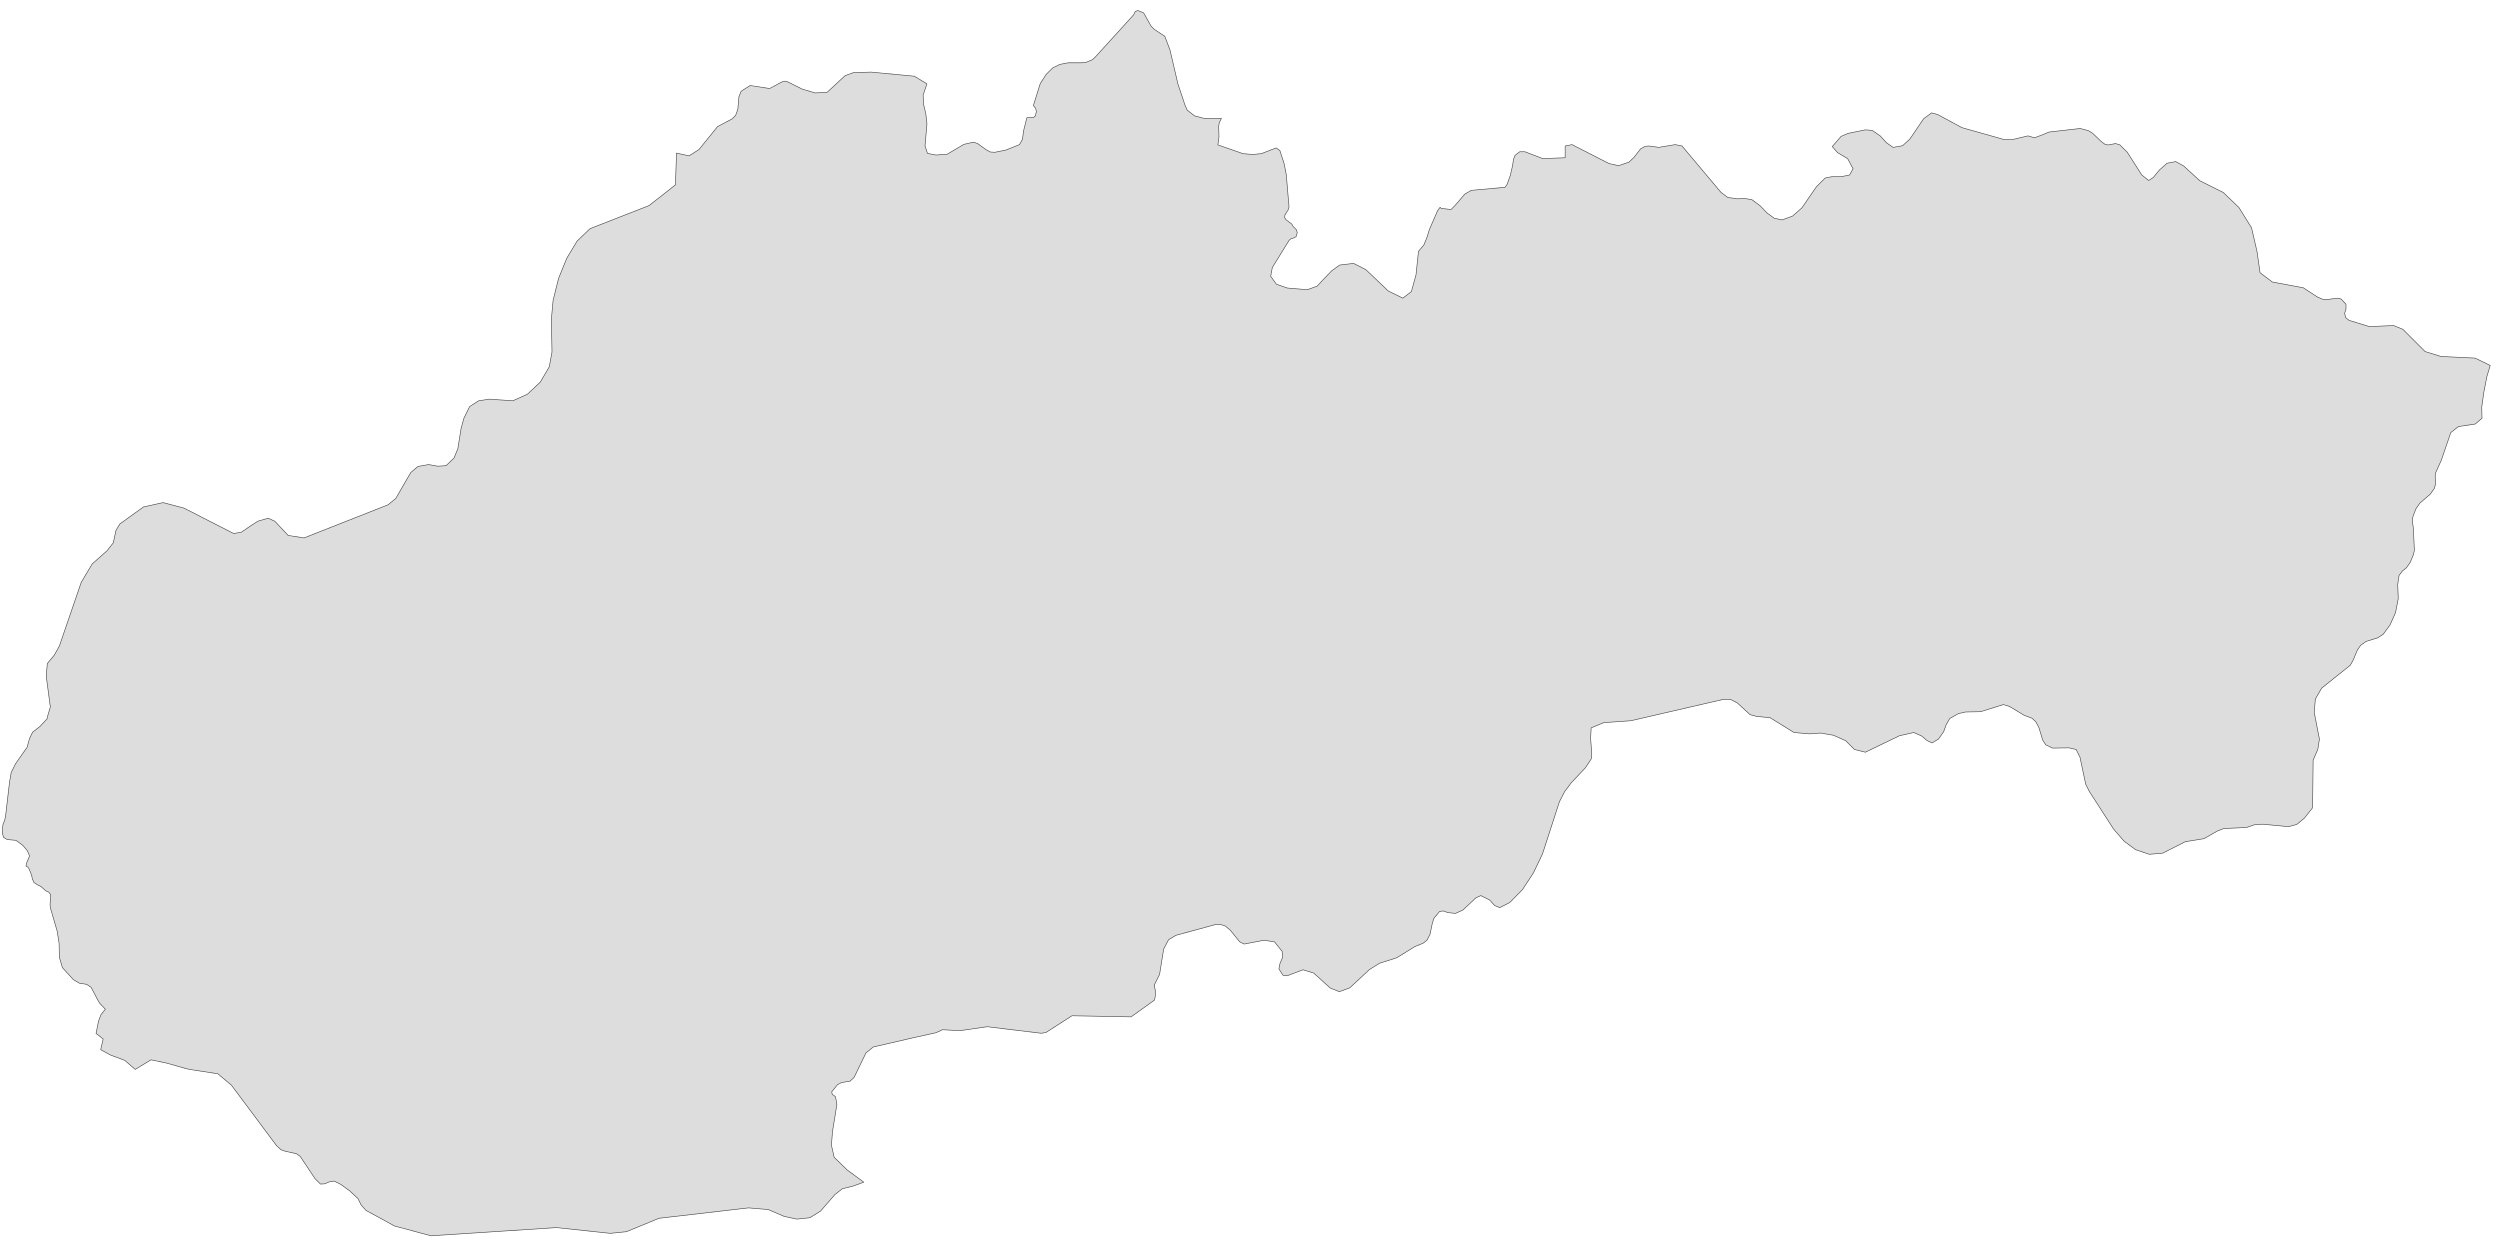 ﻿<?xml version="1.0" encoding="utf-8"?>
<svg xmlns="http://www.w3.org/2000/svg" viewBox="0 0 1021 509" style="stroke-width:0.25px;stroke-linejoin:round;stroke:#444;fill:#ddd" fill-rule="evenodd">
  <path class="SK" d="M1017 149.267L1015.659 153.738 1014.429 159.998 1013.535 166.257 1013.647 170.839 1010.853 173.186 1004.034 174.192 1000.905 176.651 996.993 188.052 994.758 192.97 994.534 194.311 994.646 197.776 994.199 199.453 992.522 201.8 988.275 205.488 986.934 207.388 986.598 207.947 985.369 211.189 985.257 213.312 985.592 215.548 986.039 224.713 985.592 226.613 984.363 229.631 982.798 231.866 981.121 233.208 979.78 234.996 979.221 238.684 979.445 244.496 978.327 250.197 976.092 255.226 973.298 259.027 971.062 260.48 966.368 261.933 964.132 263.498 962.791 265.398 961.003 269.645 959.885 271.657 948.149 281.046 945.578 285.517 945.131 290.993 947.255 301.835 946.584 306.082 944.684 310.442 944.461 329.89 941.107 334.137 937.978 336.708 934.625 337.602 924.006 336.596 920.765 336.82 917.524 337.937 908.135 338.384 905.564 339.39 900.087 342.52 892.487 343.749 883.21 348.444 877.733 348.891 872.145 346.991 867.45 343.526 863.203 338.608 853.255 323.183 851.802 320.277 849.455 309.212 847.89 306.082 844.872 305.412 838.278 305.524 835.484 304.182 834.254 302.282 832.689 297.141 831.46 294.793 829.895 293.341 826.654 292.111 820.73 288.534 818.159 287.752 808.882 290.658 802.735 290.77 799.829 291.44 796.252 293.452 794.799 296.023 793.793 298.817 791.669 301.835 789.099 303.4 787.087 302.506 784.851 300.606 781.61 299.153 775.686 300.494 761.826 307.2 757.356 306.082 753.779 302.506 748.749 300.27 743.496 299.376 739.025 299.711 732.654 299.153 722.93 293.117 717.341 292.558 714.771 291.887 709.518 287.081 706.723 285.628 703.817 285.628 666.038 294.346 654.973 295.129 649.832 297.252 649.72 299.264 649.608 301.5 649.943 306.194 650.055 307.088 650.055 308.094 650.055 308.988 649.832 309.994 647.485 313.571 647.037 314.018 641.672 319.719 638.99 323.295 636.866 327.431 629.936 348.779 626.248 356.491 621.777 363.309 616.636 368.562 612.5 370.686 610.376 369.792 608.365 367.557 604.788 365.768 602.776 366.662 597.411 371.692 594.393 373.033 591.264 372.698 589.475 372.027 587.91 372.251 585.675 374.933 585.004 376.834 583.999 381.64 582.769 383.987 581.204 385.216 577.851 386.558 570.809 390.917 570.139 391.252 563.433 393.376 559.297 395.946 551.25 403.435 547.002 405 543.314 403.547 536.496 397.399 532.137 396.058 525.654 398.517 523.977 398.294 522.301 395.723 522.748 393.488 523.754 391.14 523.642 388.57 520.512 384.658 516.265 383.987 508.106 385.552 506.317 384.658 502.406 379.851 500.394 378.175 498.605 377.616 496.705 377.504 480.275 381.975 477.257 383.763 475.245 387.564 473.568 397.958 471.445 402.206 471.445 402.317 471.333 402.429 471.445 402.653 471.445 402.764 471.78 404.217 471.892 405.671 471.78 407.123 471.445 408.465 461.944 415.283 437.802 414.836 427.183 421.654 425.283 421.989 403.153 419.307 392.423 420.871 388.958 420.76 384.934 420.536 382.252 421.766 373.645 423.666 356.656 427.578 353.638 430.037 348.832 439.984 347.155 441.549 343.69 442.108 342.014 443.002 339.667 445.908 339.89 446.914 341.231 447.92 341.79 451.05 340.002 462.003 339.555 467.704 340.673 472.622 345.926 477.763 352.744 482.793 352.52 482.904 348.161 484.469 344.026 485.475 341.008 487.822 335.084 494.64 330.725 497.323 325.472 497.882 320.219 496.764 313.736 493.97 305.688 493.299 269.139 497.546 255.838 503.023 249.244 503.694 227.225 501.347 186.317 504.029 176.034 504.7 161.056 500.676 157.033 498.441 149.432 494.305 147.532 492.181 146.191 489.499 142.838 486.369 139.149 483.687 136.467 482.346 134.455 482.681 132.666 483.463 130.878 483.575 128.643 481.34 122.607 472.286 121.042 471.168 116.46 470.163 114.671 469.492 112.883 467.815 94.552 443.226 88.964 438.531 77.34 436.743 75.551 436.296 68.063 434.172 61.692 432.831 55.209 436.743 50.962 433.055 45.261 430.931 41.126 428.695 42.132 424.336 39.896 422.548 39.226 422.101 40.232 417.071 41.238 414.389 43.026 412.153 40.679 409.694 39.785 408.13 37.214 403.212 35.314 401.982 32.408 401.535 29.949 400.082 25.478 395.164 24.248 390.917 24.137 385.216 23.354 380.298 20.56 370.686 20.448 369.457 20.672 366.327 20.56 365.209 19.889 364.315 18.772 363.868 16.76 362.08 15.195 361.297 13.854 360.403 13.183 358.838 12.96 357.609 12.401 356.156 11.842 354.815 11.395 354.144 10.612 353.697 10.948 352.244 11.618 350.679 12.065 349.561 11.171 347.438 9.383 345.314 7.483 343.861 6.477 343.19 2.9 342.855 1.447 341.961 1 340.396 1.112 337.378 1.335 336.261 1.782 335.366 2.229 333.69 3.906 319.383 4.577 315.471 6.365 311.894 11.059 305.188 12.065 301.612 13.295 299.041 16.313 296.694 19.219 293.564 19.554 292.111 20.56 288.758 18.883 276.128 19.331 270.986 22.125 267.633 24.248 263.833 33.19 237.79 37.661 230.302 43.697 224.936 46.267 221.695 47.385 216.554 48.95 213.983 58.562 207.053 66.61 205.265 75.104 207.5 95.447 217.895 98.576 217.336 102.041 214.989 105.282 212.865 109.53 211.636 112.212 212.865 117.689 218.677 124.172 219.683 158.486 206.159 161.615 203.588 167.763 192.97 170.669 190.511 175.028 189.729 178.828 190.399 182.181 190.176 185.422 187.046 186.987 183.246 188.328 174.863 189.446 170.839 191.793 166.033 195.482 163.686 199.841 163.015 209.453 163.686 215.377 161.003 220.63 156.085 224.319 149.826 225.436 143.791 225.213 131.608 225.213 130.043 225.884 122.666 228.119 113.724 231.472 105.453 235.72 98.412 240.973 93.382 265.003 83.993 271.598 78.852 275.845 75.499 276.292 62.533 281.434 63.651 285.458 61.08 293.058 51.691 298.982 48.562 300.435 47.109 301.329 44.65 301.776 39.508 302.67 37.273 306.359 34.925 314.295 36.155 319.324 33.472 320.554 33.137 321.783 33.472 327.595 36.379 332.849 37.943 337.767 37.72 345.144 30.902 348.497 29.672 355.762 29.449 373.422 31.125 378.563 34.255 376.998 38.837 377.222 42.749 378.116 46.55 378.563 50.574 377.781 59.627 378.787 62.645 382.252 63.315 386.834 62.98 393.652 58.956 397.564 58.062 399.241 58.621 402.817 61.192 404.494 62.086 406.282 62.198 410.753 61.303 416.342 59.068 417.571 56.944 418.018 53.48 419.36 48.114 419.807 48.003 422.042 48.003 422.824 47.332 423.272 45.544 422.936 44.203 422.266 43.42 422.042 43.085 424.836 34.143 427.295 30.343 429.866 27.772 432.772 26.319 436.237 25.648 441.714 25.648 443.614 25.425 446.073 24.419 447.414 23.189 462.95 6.089 463.621 4.747 464.627 4.3 465.633 4.636 467.086 5.306 470.104 10.671 471.445 12.012 475.692 14.807 477.816 20.395 481.057 34.255 483.963 42.973 484.857 44.985 487.875 47.332 491.675 48.338 498.829 48.338 497.935 50.126 497.711 51.579 497.823 55.938 497.376 59.18 507.659 62.757 511.571 63.092 515.147 62.757 521.183 60.409 522.748 61.527 522.748 61.639 524.424 66.78 525.319 71.363 526.436 84.552 526.101 85.67 524.76 87.793 524.648 88.911 525.319 89.805 527.666 91.594 527.666 91.705 528.001 92.264 528.001 92.376 529.454 93.829 529.789 95.058 529.342 96.623 528.336 97.182 527.219 97.517 526.436 98.188 519.618 109.253 518.948 112.83 521.295 116.071 525.766 117.636 533.925 118.307 537.949 116.854 540.408 114.171 543.873 110.595 547.114 108.247 552.814 107.577 557.844 110.147 567.009 118.866 572.933 121.772 576.398 119.089 578.298 112.271 579.304 102.659 581.539 99.976 582.769 96.959 583.775 93.717 587.128 86.005 588.134 84.664 588.581 85.111 592.605 85.558 594.281 83.881 598.193 79.299 600.876 77.734 614.624 76.504 615.518 75.275 616.859 71.475 617.753 67.563 618.089 65.104 618.759 63.427 620.659 61.974 622.783 61.974 630.048 64.768 639.213 64.433 639.213 59.627 642.008 59.068 657.097 66.78 661.009 67.674 665.256 66.222 667.268 64.321 670.062 60.745 671.962 59.739 673.527 59.627 677.439 60.186 684.145 59.068 686.94 59.627 702.811 78.516 705.606 80.64 709.629 81.199 712.647 81.087 715.441 81.534 718.794 83.993 721.701 87.011 724.607 89.135 727.848 89.805 732.095 88.24 735.895 84.887 741.819 76.281 745.396 72.704 748.19 72.145 751.99 72.145 755.344 71.475 756.797 68.904 754.561 64.768 750.426 62.309 748.302 59.85 751.879 55.715 754.673 54.486 761.826 53.032 764.621 53.256 767.862 55.491 770.433 58.286 773.115 60.186 777.027 59.515 780.045 56.721 785.634 48.45 788.875 46.103 791.334 46.773 801.282 52.138 818.718 57.056 821.624 57.056 828.218 55.491 830.901 56.274 834.142 55.044 836.825 53.927 849.567 52.474 852.92 53.368 854.708 54.486 858.061 57.727 859.85 59.068 861.191 59.18 863.985 58.621 865.774 59.18 868.791 62.198 874.715 71.475 877.51 73.71 879.41 72.481 881.869 69.463 884.998 66.668 888.575 65.998 891.816 67.786 898.411 73.822 908.023 78.628 914.394 84.775 919.535 93.046 921.771 102.771 923 111.377 928.03 115.177 940.66 117.524 946.472 121.325 948.596 122.219 950.384 122.331 954.632 121.772 956.085 122.107 958.097 124.231 958.097 126.243 957.538 127.919 957.985 129.708 959.326 130.825 967.709 133.396 977.545 132.949 981.345 134.514 990.399 143.567 996.881 145.579 1010.853 146.25 1017 149.267Z" />
</svg>